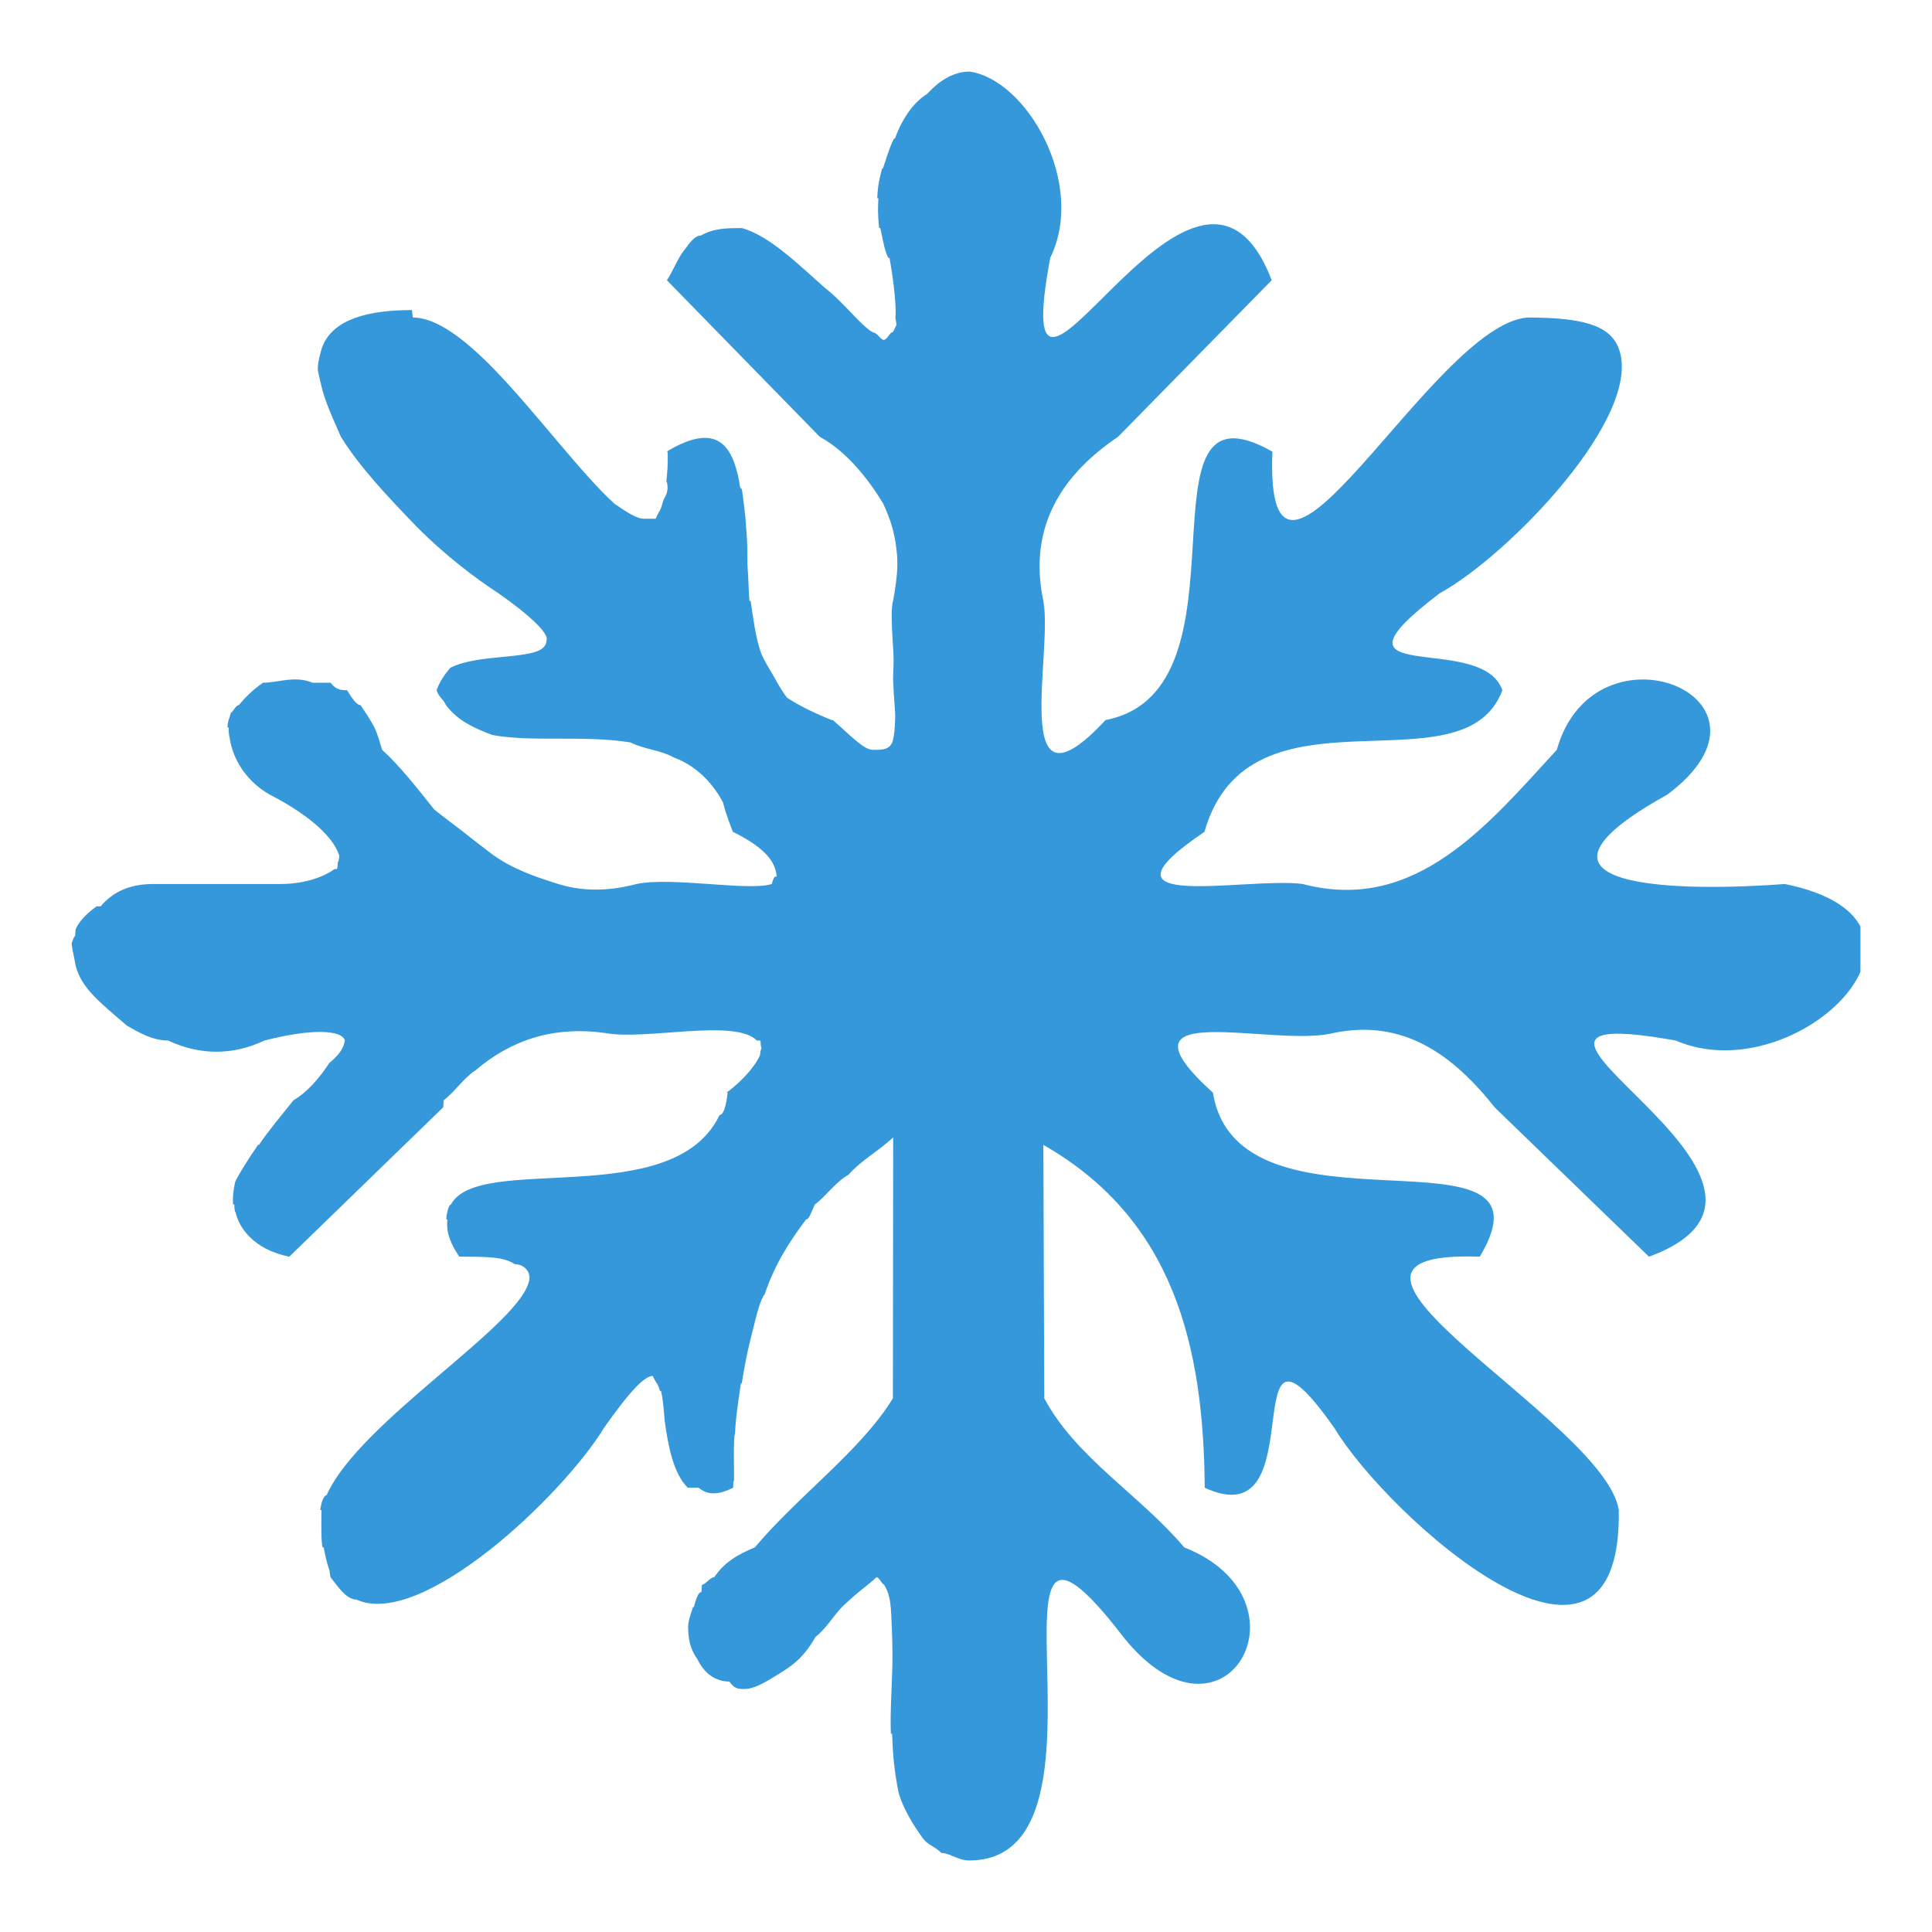 <svg width="108" height="108" viewBox="0 0 108 108" fill="none" xmlns="http://www.w3.org/2000/svg">
<g clip-path="url(#clip0_35_850)" filter="url(#filter0_d_35_850)">
<path d="M90.463 15.416C89.95 14.166 88.421 13.75 85.379 13.75C80.071 14.166 70.658 32.917 71.129 21.25C63.096 16.667 70.408 34.583 61.804 36.25C56.379 42.083 58.883 32.5 58.321 29.583C57.446 25.417 59.413 22.5 62.5 20.417L71.088 11.666C66.783 0.416 56.146 24.167 58.708 10.417C60.75 6.25 57.371 0.417 54.179 0H54.229C53.388 0 52.587 0.416 51.829 1.25C51.142 1.666 50.487 2.5 50.025 3.75H49.975C49.742 4.167 49.5 5 49.358 5.416H49.312C49.208 5.833 49.071 6.25 49.038 7.083H49.104C49.079 7.5 49.054 7.917 49.146 8.75H49.212C49.312 9.167 49.425 10 49.658 10.417H49.725C50.021 12.083 50.104 13.333 50.054 13.75C50.05 13.75 50.121 14.167 50.117 14.167C50.087 14.167 49.954 14.583 49.858 14.583C49.754 14.583 49.579 15 49.404 15C49.225 15 49.033 14.583 48.796 14.583C48.083 14.167 47.183 12.917 46.1 12.083C44.688 10.833 43.009 9.167 41.472 8.75C40.657 8.75 39.908 8.75 39.182 9.166C38.833 9.166 38.551 9.583 38.237 10C37.893 10.417 37.572 11.25 37.28 11.666L45.825 20.417C47.371 21.25 48.633 22.916 49.379 24.166C49.562 24.583 49.742 25 49.858 25.417C49.979 25.833 50.058 26.25 50.108 26.667C50.225 27.5 50.154 28.333 49.925 29.583C49.783 30 49.862 31.25 49.942 32.5C49.979 33.333 49.9 33.75 49.933 34.166C49.958 35 50.067 35.833 50.038 36.25C50.017 36.666 50.008 37.083 49.879 37.5C49.692 37.917 49.317 37.917 48.788 37.917C48.275 37.917 47.517 37.083 46.554 36.25H46.487C45.454 35.833 44.62 35.417 43.994 35C43.675 34.583 43.455 34.167 43.22 33.75C42.97 33.333 42.711 32.916 42.543 32.5C42.236 31.666 42.085 30.417 41.958 29.583H41.892C41.832 28.75 41.841 28.333 41.803 27.916C41.763 27.5 41.794 27.083 41.763 26.25C41.734 25.833 41.71 25.417 41.675 25C41.64 24.583 41.53 23.75 41.472 23.333C41.445 23.333 41.358 23.333 41.322 22.917C40.933 20.833 40.023 19.583 37.257 21.25H37.323C37.346 22.083 37.29 22.5 37.249 22.917C37.246 22.917 37.317 22.917 37.315 23.333C37.268 23.75 37.127 23.75 37.025 24.166C36.913 24.583 36.823 24.583 36.651 25H36.014C35.565 25 34.979 24.583 34.357 24.166C32.514 22.5 30.053 19.167 27.648 16.667C26.03 15 24.418 13.75 23.085 13.75C23.057 13.75 23.047 13.333 23.019 13.333C19.901 13.333 18.477 14.166 18.005 15.416C17.876 15.833 17.772 16.25 17.763 16.667C17.756 16.667 17.85 17.083 17.948 17.5C18.132 18.333 18.506 19.167 19.057 20.417C20.086 22.083 21.657 23.75 23.269 25.417C24.916 27.083 26.594 28.333 27.867 29.167C29.649 30.417 30.473 31.25 30.562 31.667C30.585 31.667 30.517 32.083 30.465 32.083C29.99 32.916 26.774 32.5 25.17 33.333C24.815 33.75 24.548 34.166 24.406 34.583C24.541 35 24.727 35 24.933 35.417C25.555 36.25 26.411 36.667 27.509 37.083C29.71 37.5 32.622 37.083 35.236 37.5C36.093 37.917 36.894 37.916 37.645 38.333C38.77 38.75 39.731 39.583 40.405 40.833C40.63 41.666 40.812 42.083 40.969 42.5C41.818 42.916 42.425 43.333 42.824 43.75C43.222 44.167 43.385 44.583 43.417 45H43.369C43.307 45 43.268 45 43.14 45.417C41.865 45.833 37.533 45 35.581 45.417C34.003 45.833 32.545 45.833 31.212 45.417C29.881 45 28.654 44.583 27.507 43.75C26.967 43.333 26.408 42.916 25.898 42.5C25.36 42.083 24.783 41.667 24.272 41.25C23.278 40 22.293 38.75 21.361 37.917C21.23 37.5 21.128 37.083 20.93 36.666C20.721 36.25 20.427 35.833 20.156 35.417C19.928 35.417 19.658 35 19.4 34.583C19.113 34.583 18.793 34.583 18.481 34.166H17.466C16.514 33.75 15.51 34.166 14.702 34.166C14.099 34.583 13.702 35 13.348 35.417C13.172 35.417 13.015 35.833 12.909 35.833C12.805 36.25 12.735 36.25 12.716 36.666H12.782C12.777 37.083 12.816 37.083 12.883 37.5C13.062 38.333 13.624 39.583 15.072 40.416C17.511 41.666 18.663 42.917 18.933 43.75C19 43.75 18.938 44.167 18.902 44.167C18.856 44.167 18.904 44.583 18.805 44.583H18.691C18.139 45 17.061 45.417 15.668 45.417H15.553H13.312H13.197H8.565C7.275 45.417 6.334 45.833 5.625 46.666H5.397C4.818 47.083 4.434 47.5 4.241 47.917C4.22 47.917 4.211 48.333 4.193 48.333C4.124 48.333 4.002 48.75 4 48.75C3.998 48.75 4.066 49.166 4.066 49.166C4.076 49.166 4.152 49.583 4.233 50C4.555 51.25 5.64 52.083 7.095 53.333C7.816 53.75 8.555 54.167 9.408 54.167C11.147 55 13.043 55 14.774 54.167C18.056 53.333 19.218 53.75 19.274 54.167C19.228 54.583 18.93 55 18.413 55.416C17.869 56.25 17.151 57.083 16.41 57.5C15.746 58.333 15.04 59.167 14.473 60H14.424C13.848 60.833 13.328 61.667 13.142 62.083C13.055 62.5 12.992 62.916 13.032 63.333H13.098C13.106 63.75 13.153 63.75 13.164 63.75C13.344 64.583 14.131 65.833 16.171 66.25L24.756 57.917C24.791 57.917 24.77 57.916 24.804 57.5C25.381 57.083 25.926 56.25 26.579 55.833C28.537 54.167 30.89 53.333 33.852 53.75C36.088 54.167 41.089 52.917 42.313 54.167H42.511C42.528 54.583 42.568 54.583 42.577 54.583C42.58 54.583 42.527 54.583 42.48 55C42.298 55.416 41.73 56.25 40.609 57.083H40.675C40.584 57.916 40.419 58.333 40.222 58.333C37.653 63.75 26.769 60.416 25.206 63.333C25.106 63.333 24.966 63.75 24.947 64.167H25.013C25.007 64.167 24.955 64.583 25.066 65C25.176 65.417 25.39 65.833 25.677 66.25H25.743C27.218 66.25 28.158 66.25 28.772 66.667C29.296 66.667 29.648 67.083 29.594 67.5C29.269 70 20.109 75.417 18.258 79.583C18.105 79.583 17.946 80 17.903 80.416H17.969C17.963 81.25 17.945 82.083 18.027 82.5H18.093C18.178 82.916 18.252 83.333 18.409 83.75C18.423 83.75 18.461 84.166 18.475 84.166C18.817 84.583 19.336 85.417 19.922 85.417C23.585 87.083 31.47 79.583 33.754 75.833C35.218 73.75 36.032 72.917 36.491 72.917C36.667 73.333 36.795 73.333 36.887 73.75H36.953C37.047 74.166 37.089 74.583 37.155 75.417C37.333 76.667 37.596 78.333 38.449 79.167H39.055C39.553 79.583 40.131 79.583 40.985 79.167C40.985 78.75 41.032 78.75 41.033 78.75C41.04 77.917 40.998 77.083 41.054 76.25C41.058 76.25 41.098 76.25 41.102 75.833C41.163 75 41.295 74.167 41.418 73.333H41.466C41.598 72.5 41.748 71.667 41.962 70.833C42.187 70 42.423 68.75 42.752 68.333C43.316 66.667 44.124 65.417 45.059 64.167C45.24 64.167 45.348 63.75 45.546 63.333C46.133 62.916 46.692 62.083 47.433 61.666C48.175 60.833 49.021 60.416 49.929 59.583L49.913 74.166C48.133 77.083 44.653 79.583 42.195 82.5C41.2 82.916 40.497 83.333 39.927 84.166C39.702 84.166 39.425 84.583 39.26 84.583C39.228 84.583 39.24 84.583 39.211 85C39.029 85 38.893 85.417 38.79 85.833H38.741C38.605 86.25 38.437 86.667 38.469 87.083C38.497 87.917 38.698 88.333 38.984 88.75C39.388 89.583 40.032 90 40.773 90C41.061 90.417 41.281 90.416 41.608 90.416C42.191 90.416 42.85 90 43.52 89.583C44.189 89.167 44.88 88.75 45.589 87.5C46.15 87.083 46.646 86.25 47.071 85.833C47.917 85 48.575 84.583 48.996 84.166C49.146 84.166 49.317 84.583 49.421 84.583C49.679 85 49.779 85.416 49.821 86.25C49.862 87.083 49.908 88.333 49.883 89.167C49.854 90.417 49.754 91.666 49.8 92.916H49.867C49.917 94.166 49.987 95 50.242 96.25C50.496 97.083 50.975 97.916 51.579 98.75C51.892 99.166 52.196 99.167 52.629 99.583C53.087 99.583 53.562 100 54.183 100C63.275 100 53.842 75.833 62.788 87.5C68.454 94.583 73.596 85.416 66.2 82.5C63.742 79.583 60.154 77.5 58.375 74.166L58.325 60C65.617 64.167 67.283 71.25 67.346 79.167C73.671 82.083 68.737 67.5 74.596 75.833C77.617 80.833 90.675 92.5 90.492 80.416C89.729 75.416 70.925 65.833 82.721 66.25C87.446 58.333 69.225 65.833 67.804 57.083C61.821 51.666 71.192 54.583 74.517 53.75C78.463 52.917 81.258 55 83.567 57.917L92.179 66.25C103.504 62.083 79.671 51.667 93.675 54.167C100.454 57.083 110.096 47.5 99.775 45.417C94.304 45.833 83.454 45.833 93.208 40.416C100.454 35 89.133 30.417 87.025 37.917C83.192 42.083 79.138 47.083 72.825 45.417C69.7 45 60.538 47.083 67.329 42.5C69.829 33.75 81.821 40.416 83.983 34.583C82.842 31.25 73.346 34.583 80.475 29.167C84.296 27.083 91.992 19.166 90.463 15.416Z" fill="#3498DB"/>
</g>
<defs>
<filter id="filter0_d_35_850" x="0" y="0" width="108" height="108" filterUnits="userSpaceOnUse" color-interpolation-filters="sRGB">
<feFlood flood-opacity="0" result="BackgroundImageFix"/>
<feColorMatrix in="SourceAlpha" type="matrix" values="0 0 0 0 0 0 0 0 0 0 0 0 0 0 0 0 0 0 127 0" result="hardAlpha"/>
<feOffset dy="4"/>
<feGaussianBlur stdDeviation="2"/>
<feComposite in2="hardAlpha" operator="out"/>
<feColorMatrix type="matrix" values="0 0 0 0 0 0 0 0 0 0 0 0 0 0 0 0 0 0 0.25 0"/>
<feBlend mode="normal" in2="BackgroundImageFix" result="effect1_dropShadow_35_850"/>
<feBlend mode="normal" in="SourceGraphic" in2="effect1_dropShadow_35_850" result="shape"/>
</filter>
<clipPath id="clip0_35_850">
<rect width="100" height="100" fill="white" transform="translate(4)"/>
</clipPath>
</defs>
</svg>
